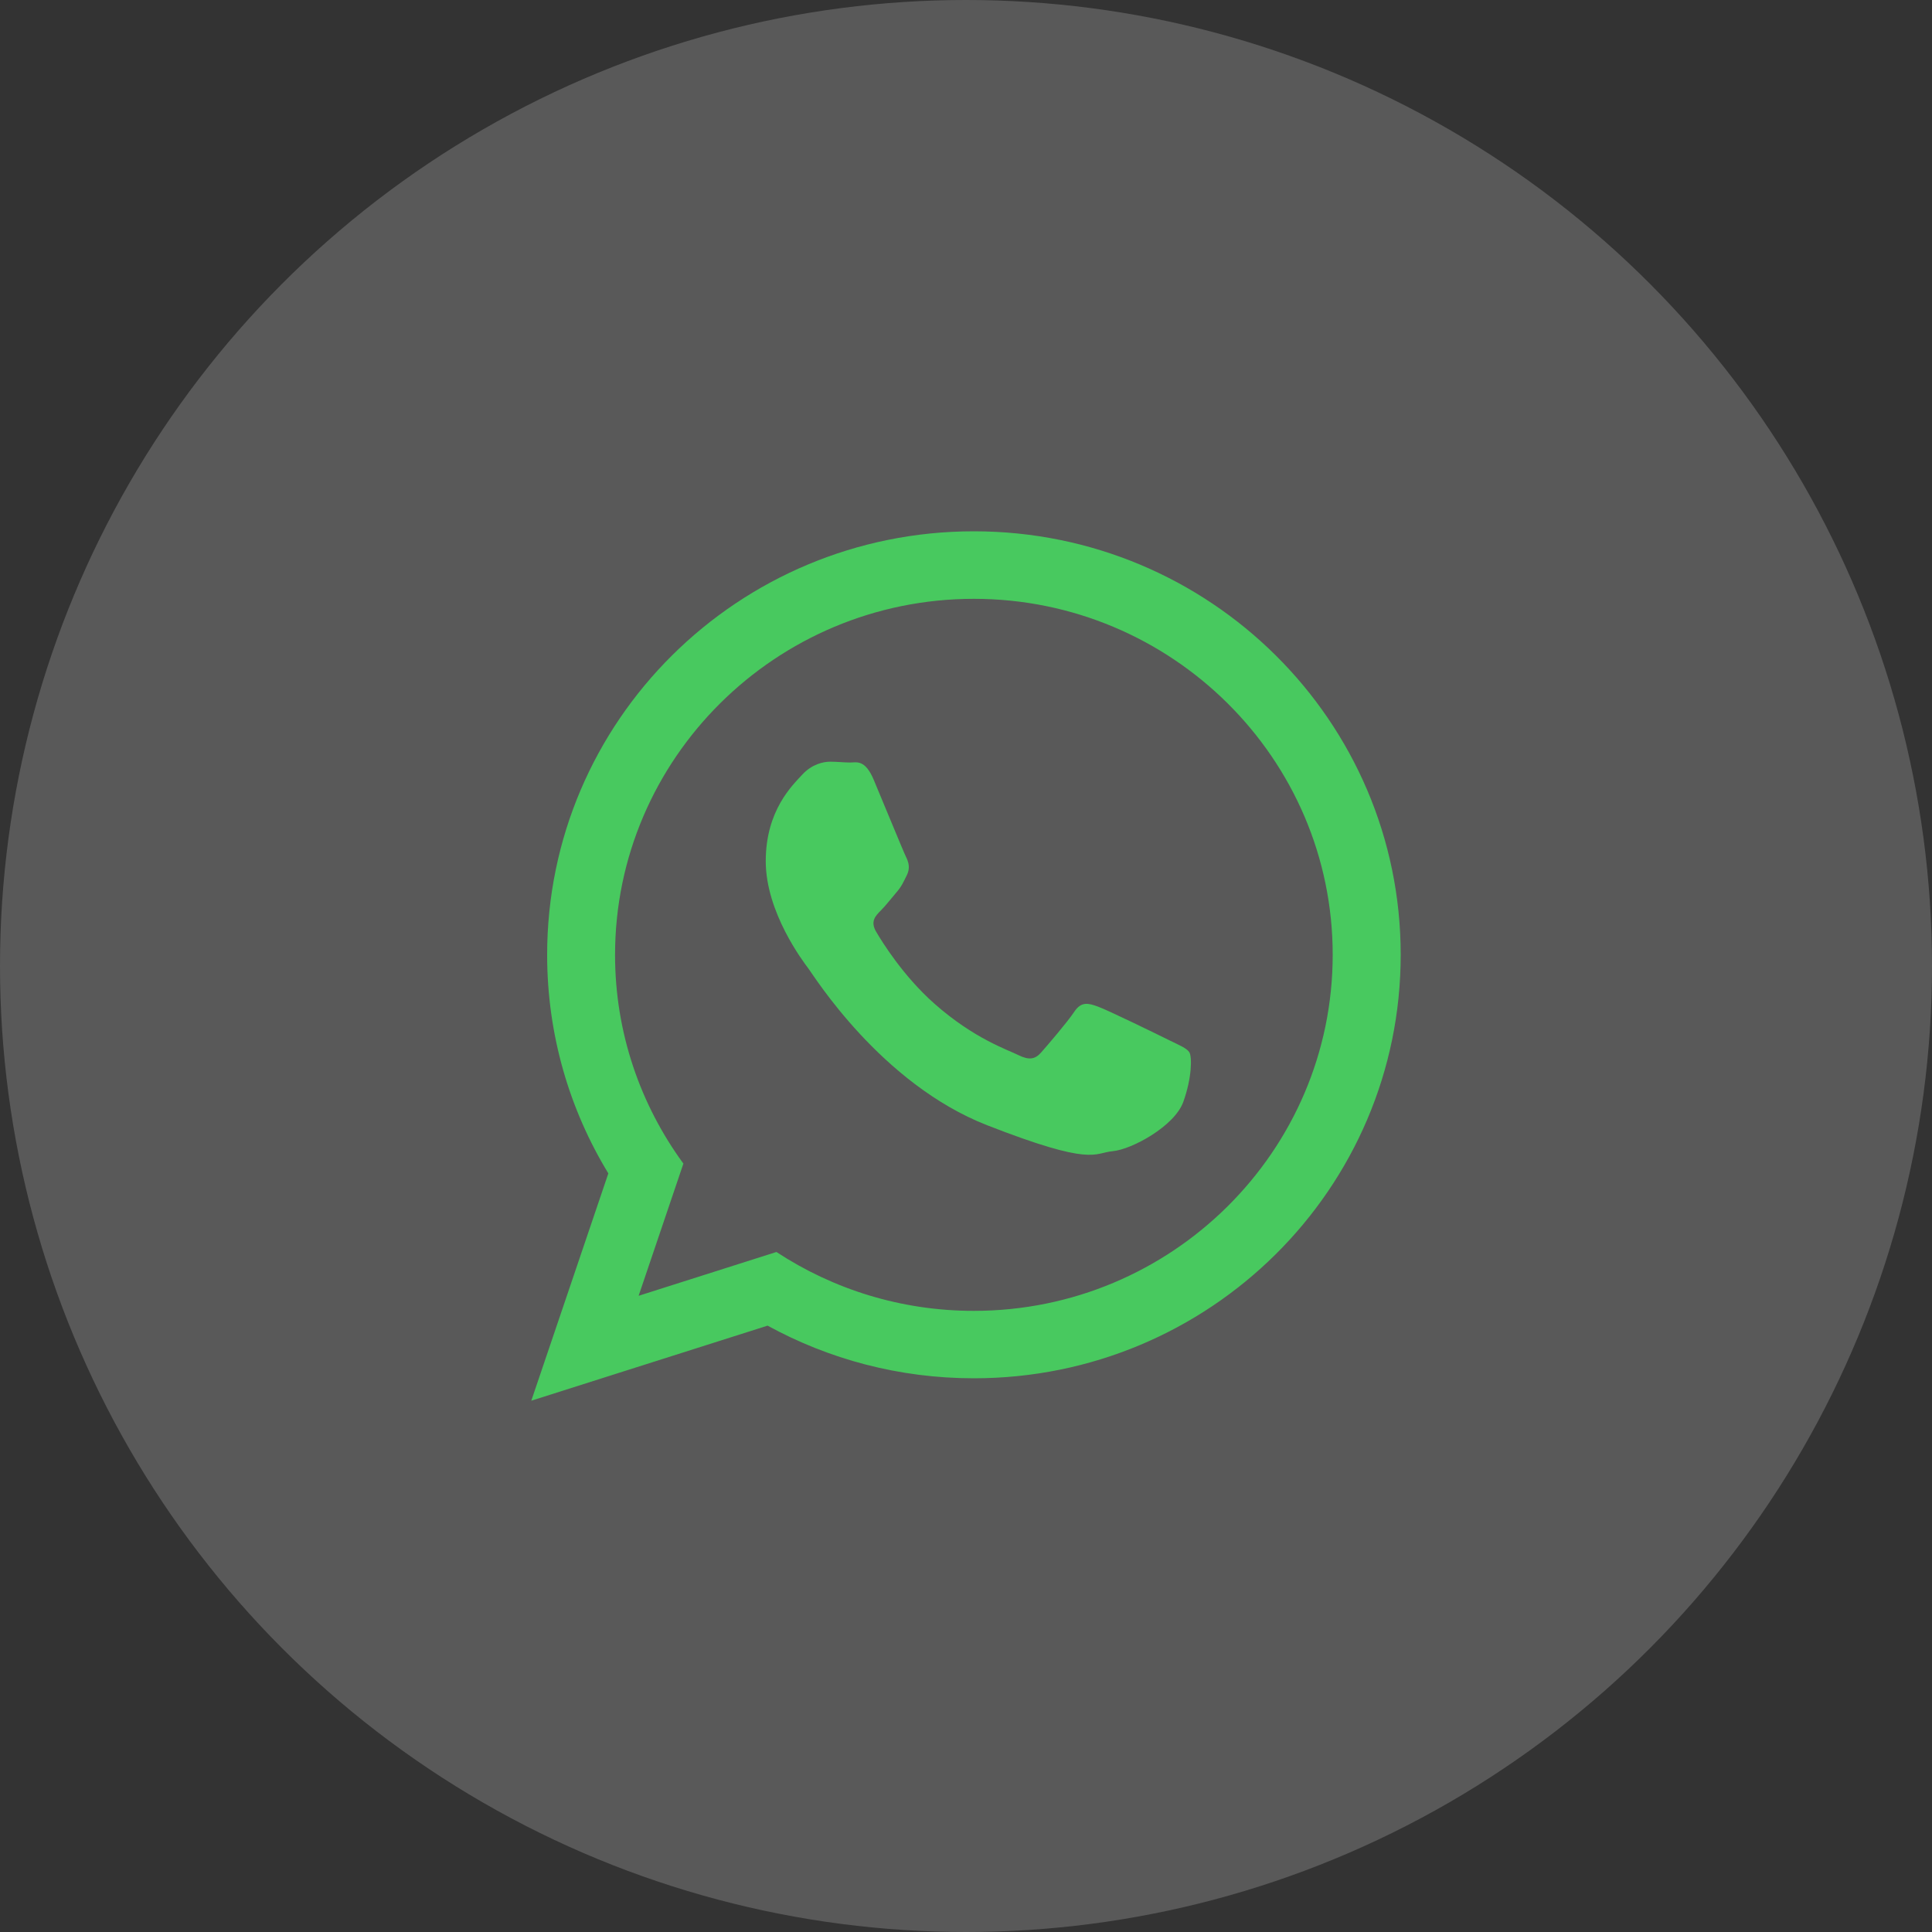<svg width="40" height="40" viewBox="0 0 40 40" fill="none" xmlns="http://www.w3.org/2000/svg">
<rect x="0" y="0" width="40" height="40" fill="#333333" stroke="none"/>
<circle cx="20" cy="20" r="20" fill="#F2F2F2" fill-opacity="0.2"/>
<path d="M29 19.768C29 24.611 25.044 28.536 20.163 28.536C18.614 28.536 17.159 28.14 15.892 27.446L11 29L12.595 24.294C11.791 22.974 11.328 21.423 11.328 19.768C11.328 14.925 15.283 11 20.164 11C25.044 11.001 29 14.926 29 19.768ZM20.162 12.398C16.066 12.398 12.734 15.705 12.734 19.77C12.734 21.383 13.26 22.876 14.149 24.091L13.222 26.828L16.075 25.921C17.249 26.692 18.654 27.14 20.162 27.14C24.259 27.14 27.592 23.834 27.592 19.768C27.593 15.705 24.259 12.398 20.162 12.398ZM24.625 21.788C24.57 21.7 24.426 21.645 24.21 21.538C23.994 21.43 22.928 20.91 22.73 20.84C22.531 20.767 22.386 20.731 22.242 20.947C22.099 21.162 21.684 21.645 21.556 21.79C21.43 21.934 21.304 21.952 21.087 21.846C20.871 21.736 20.172 21.511 19.345 20.779C18.701 20.209 18.266 19.506 18.14 19.291C18.013 19.076 18.127 18.96 18.235 18.853C18.332 18.756 18.451 18.602 18.56 18.475C18.669 18.35 18.704 18.262 18.776 18.118C18.848 17.974 18.812 17.849 18.758 17.741C18.704 17.633 18.272 16.576 18.09 16.146C17.91 15.716 17.73 15.787 17.603 15.787C17.477 15.787 17.333 15.77 17.188 15.77C17.044 15.77 16.809 15.822 16.611 16.037C16.413 16.253 15.854 16.772 15.854 17.83C15.854 18.889 16.629 19.909 16.737 20.052C16.847 20.195 18.236 22.437 20.438 23.297C22.641 24.157 22.641 23.87 23.038 23.834C23.436 23.797 24.32 23.314 24.499 22.813C24.68 22.309 24.68 21.878 24.625 21.788Z" fill="#48C95F"/>
</svg>
